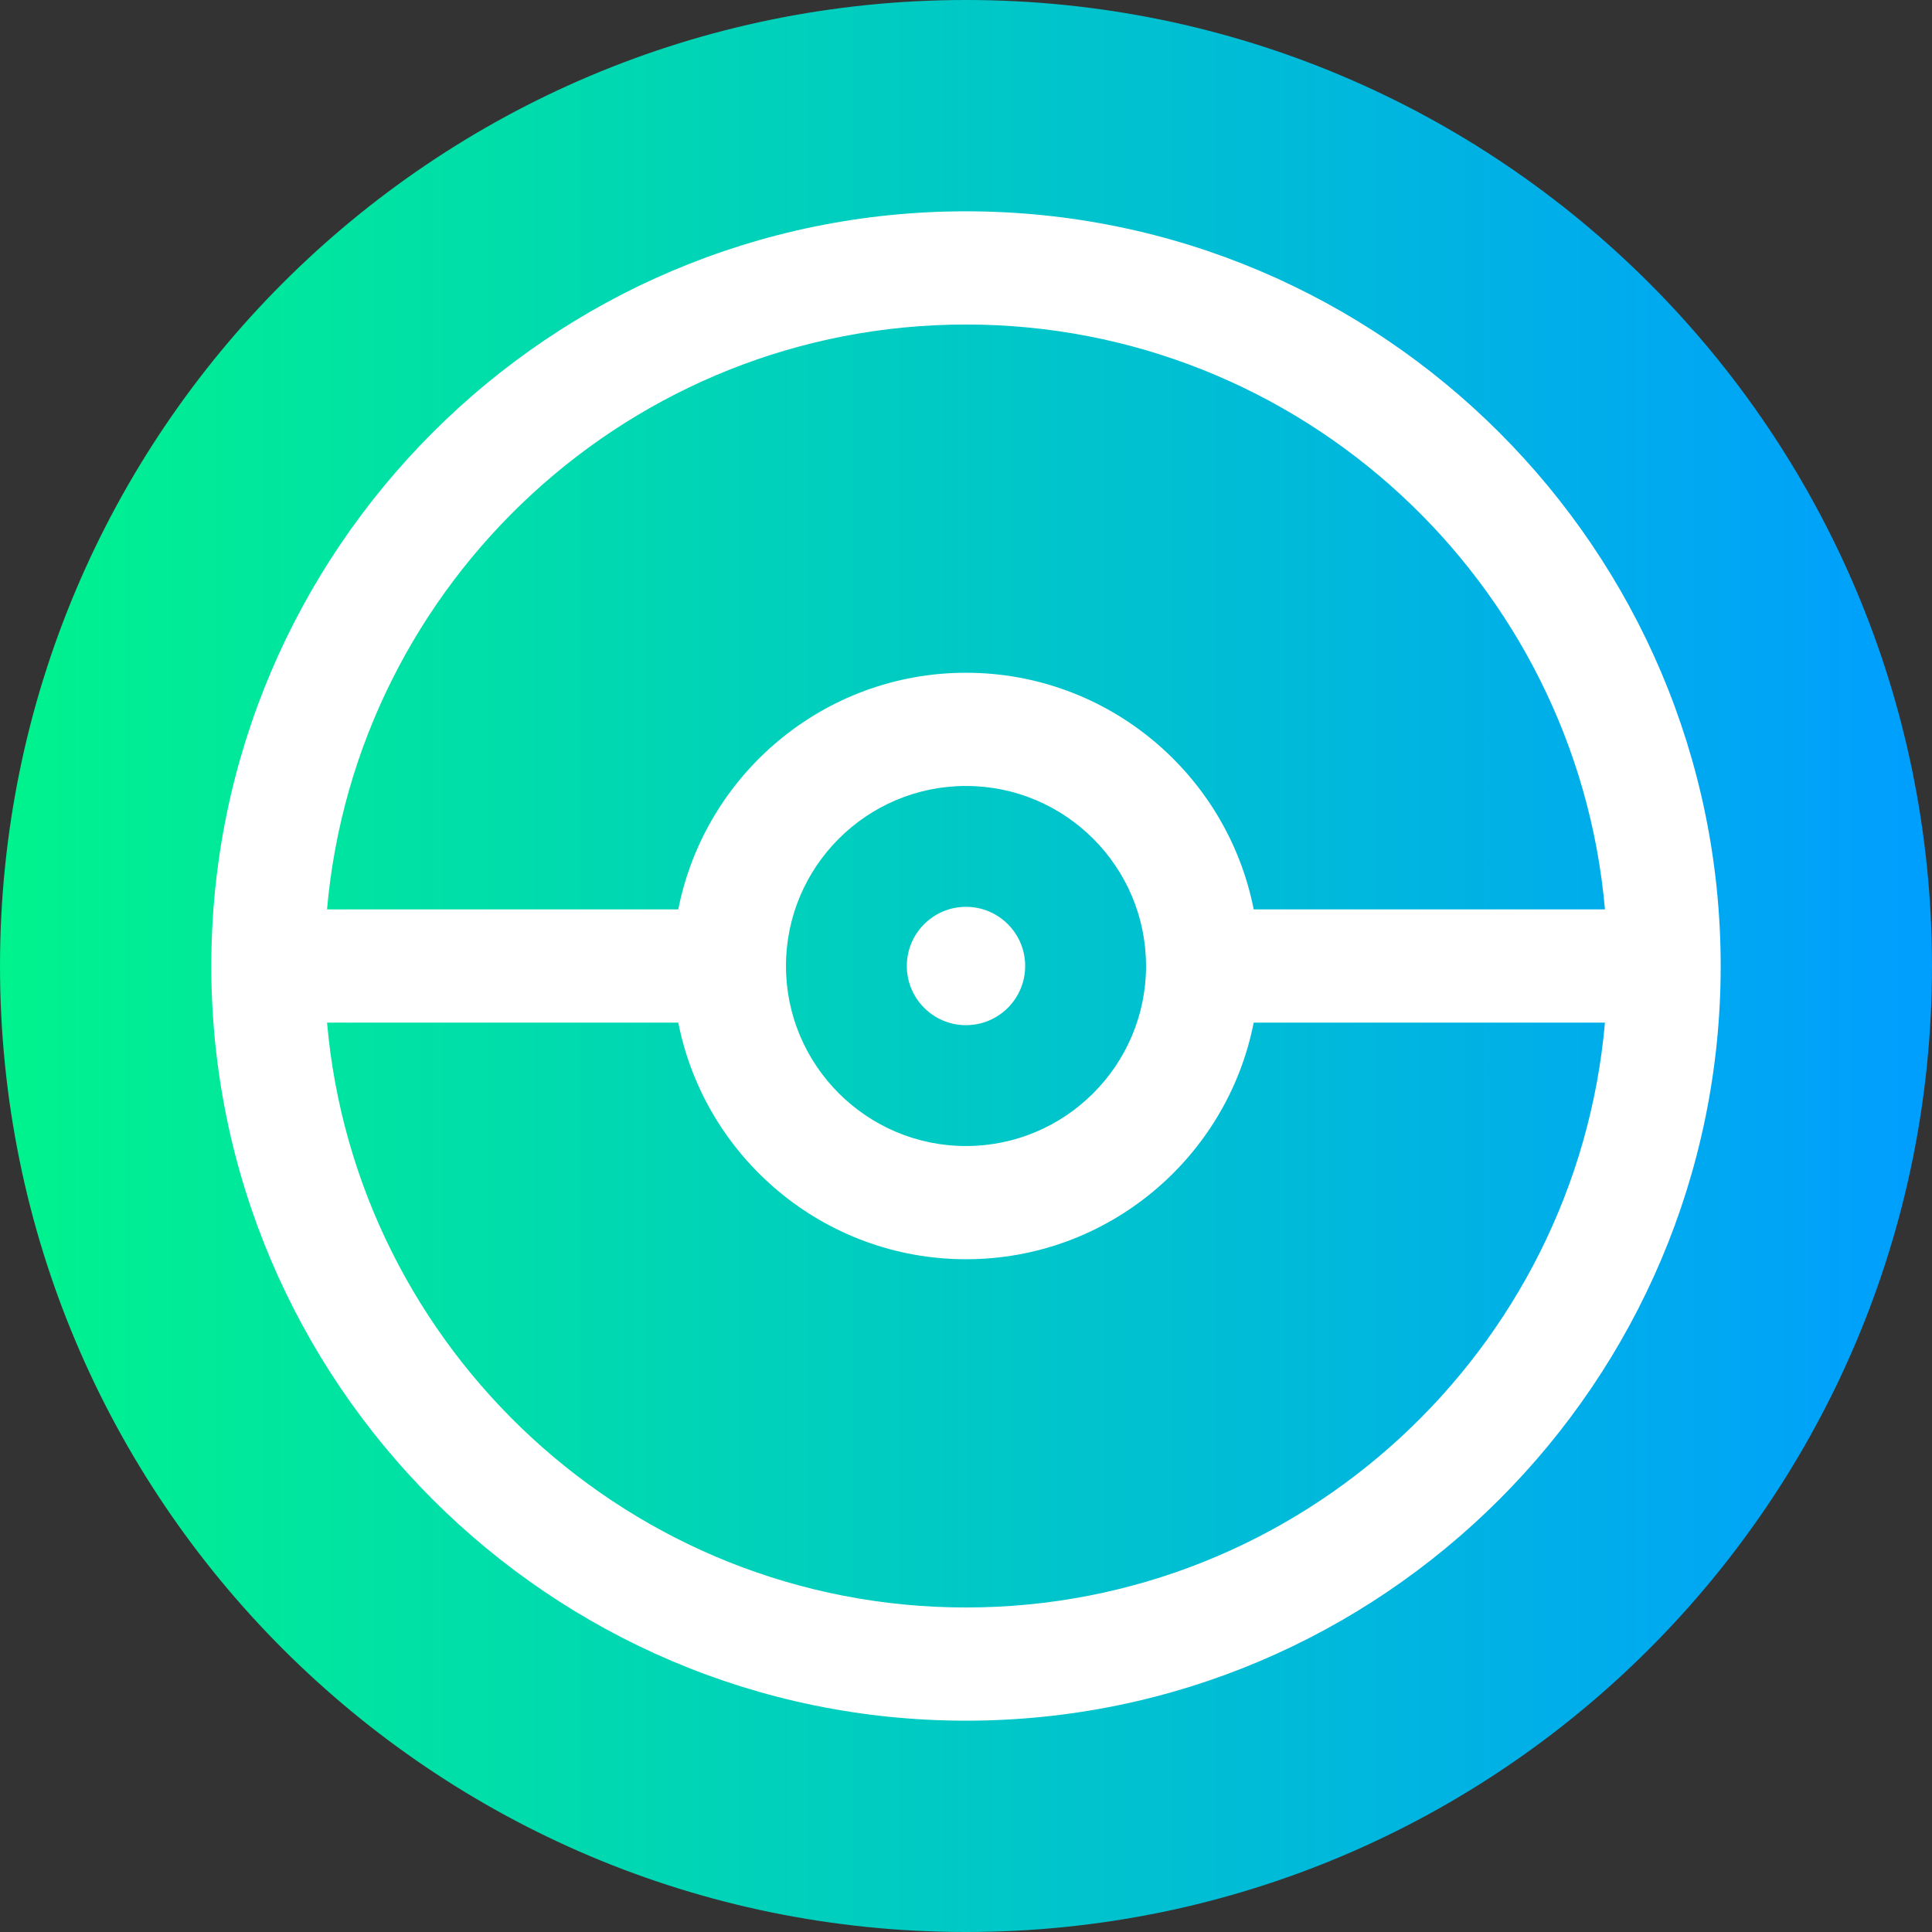 <!-- icon666.com - MILLIONS vector ICONS FREE --><svg viewBox="0 0 512 512" xmlns="http://www.w3.org/2000/svg" xmlns:xlink="http://www.w3.org/1999/xlink"><rect x="0" y="0" width="512" height="512" fill="#333333" stroke="none"/><linearGradient id="a" gradientTransform="matrix(1 0 0 -1 0 -13022)" gradientUnits="userSpaceOnUse" x1="0" x2="512" y1="-13278" y2="-13278"><stop offset="0" stop-color="#00f38d"></stop><stop offset="1" stop-color="#009eff"></stop></linearGradient><path d="m512 256c0 141.387-114.613 256-256 256s-256-114.613-256-256 114.613-256 256-256 256 114.613 256 256zm0 0" fill="url(#a)"></path><g fill="#fff"><path d="m256 56c-110.281 0-200 89.719-200 200s89.719 200 200 200 200-89.719 200-200-89.719-200-200-200zm0 30c88.684 0 161.711 68.262 169.332 155h-93.086c-7.012-35.695-38.527-62.711-76.246-62.711s-69.234 27.016-76.246 62.711h-93.086c7.621-86.738 80.648-155 169.332-155zm47.711 170c0 26.309-21.402 47.711-47.711 47.711s-47.711-21.402-47.711-47.711 21.402-47.711 47.711-47.711 47.711 21.402 47.711 47.711zm-47.711 170c-88.684 0-161.711-68.262-169.332-155h93.086c7.012 35.695 38.527 62.711 76.246 62.711s69.234-27.016 76.242-62.711h93.086c-7.617 86.738-80.645 155-169.328 155zm0 0"></path><path d="m271.68 256c0 8.66-7.02 15.68-15.68 15.68s-15.68-7.02-15.68-15.68 7.02-15.68 15.68-15.68 15.68 7.02 15.68 15.68zm0 0"></path></g></svg>